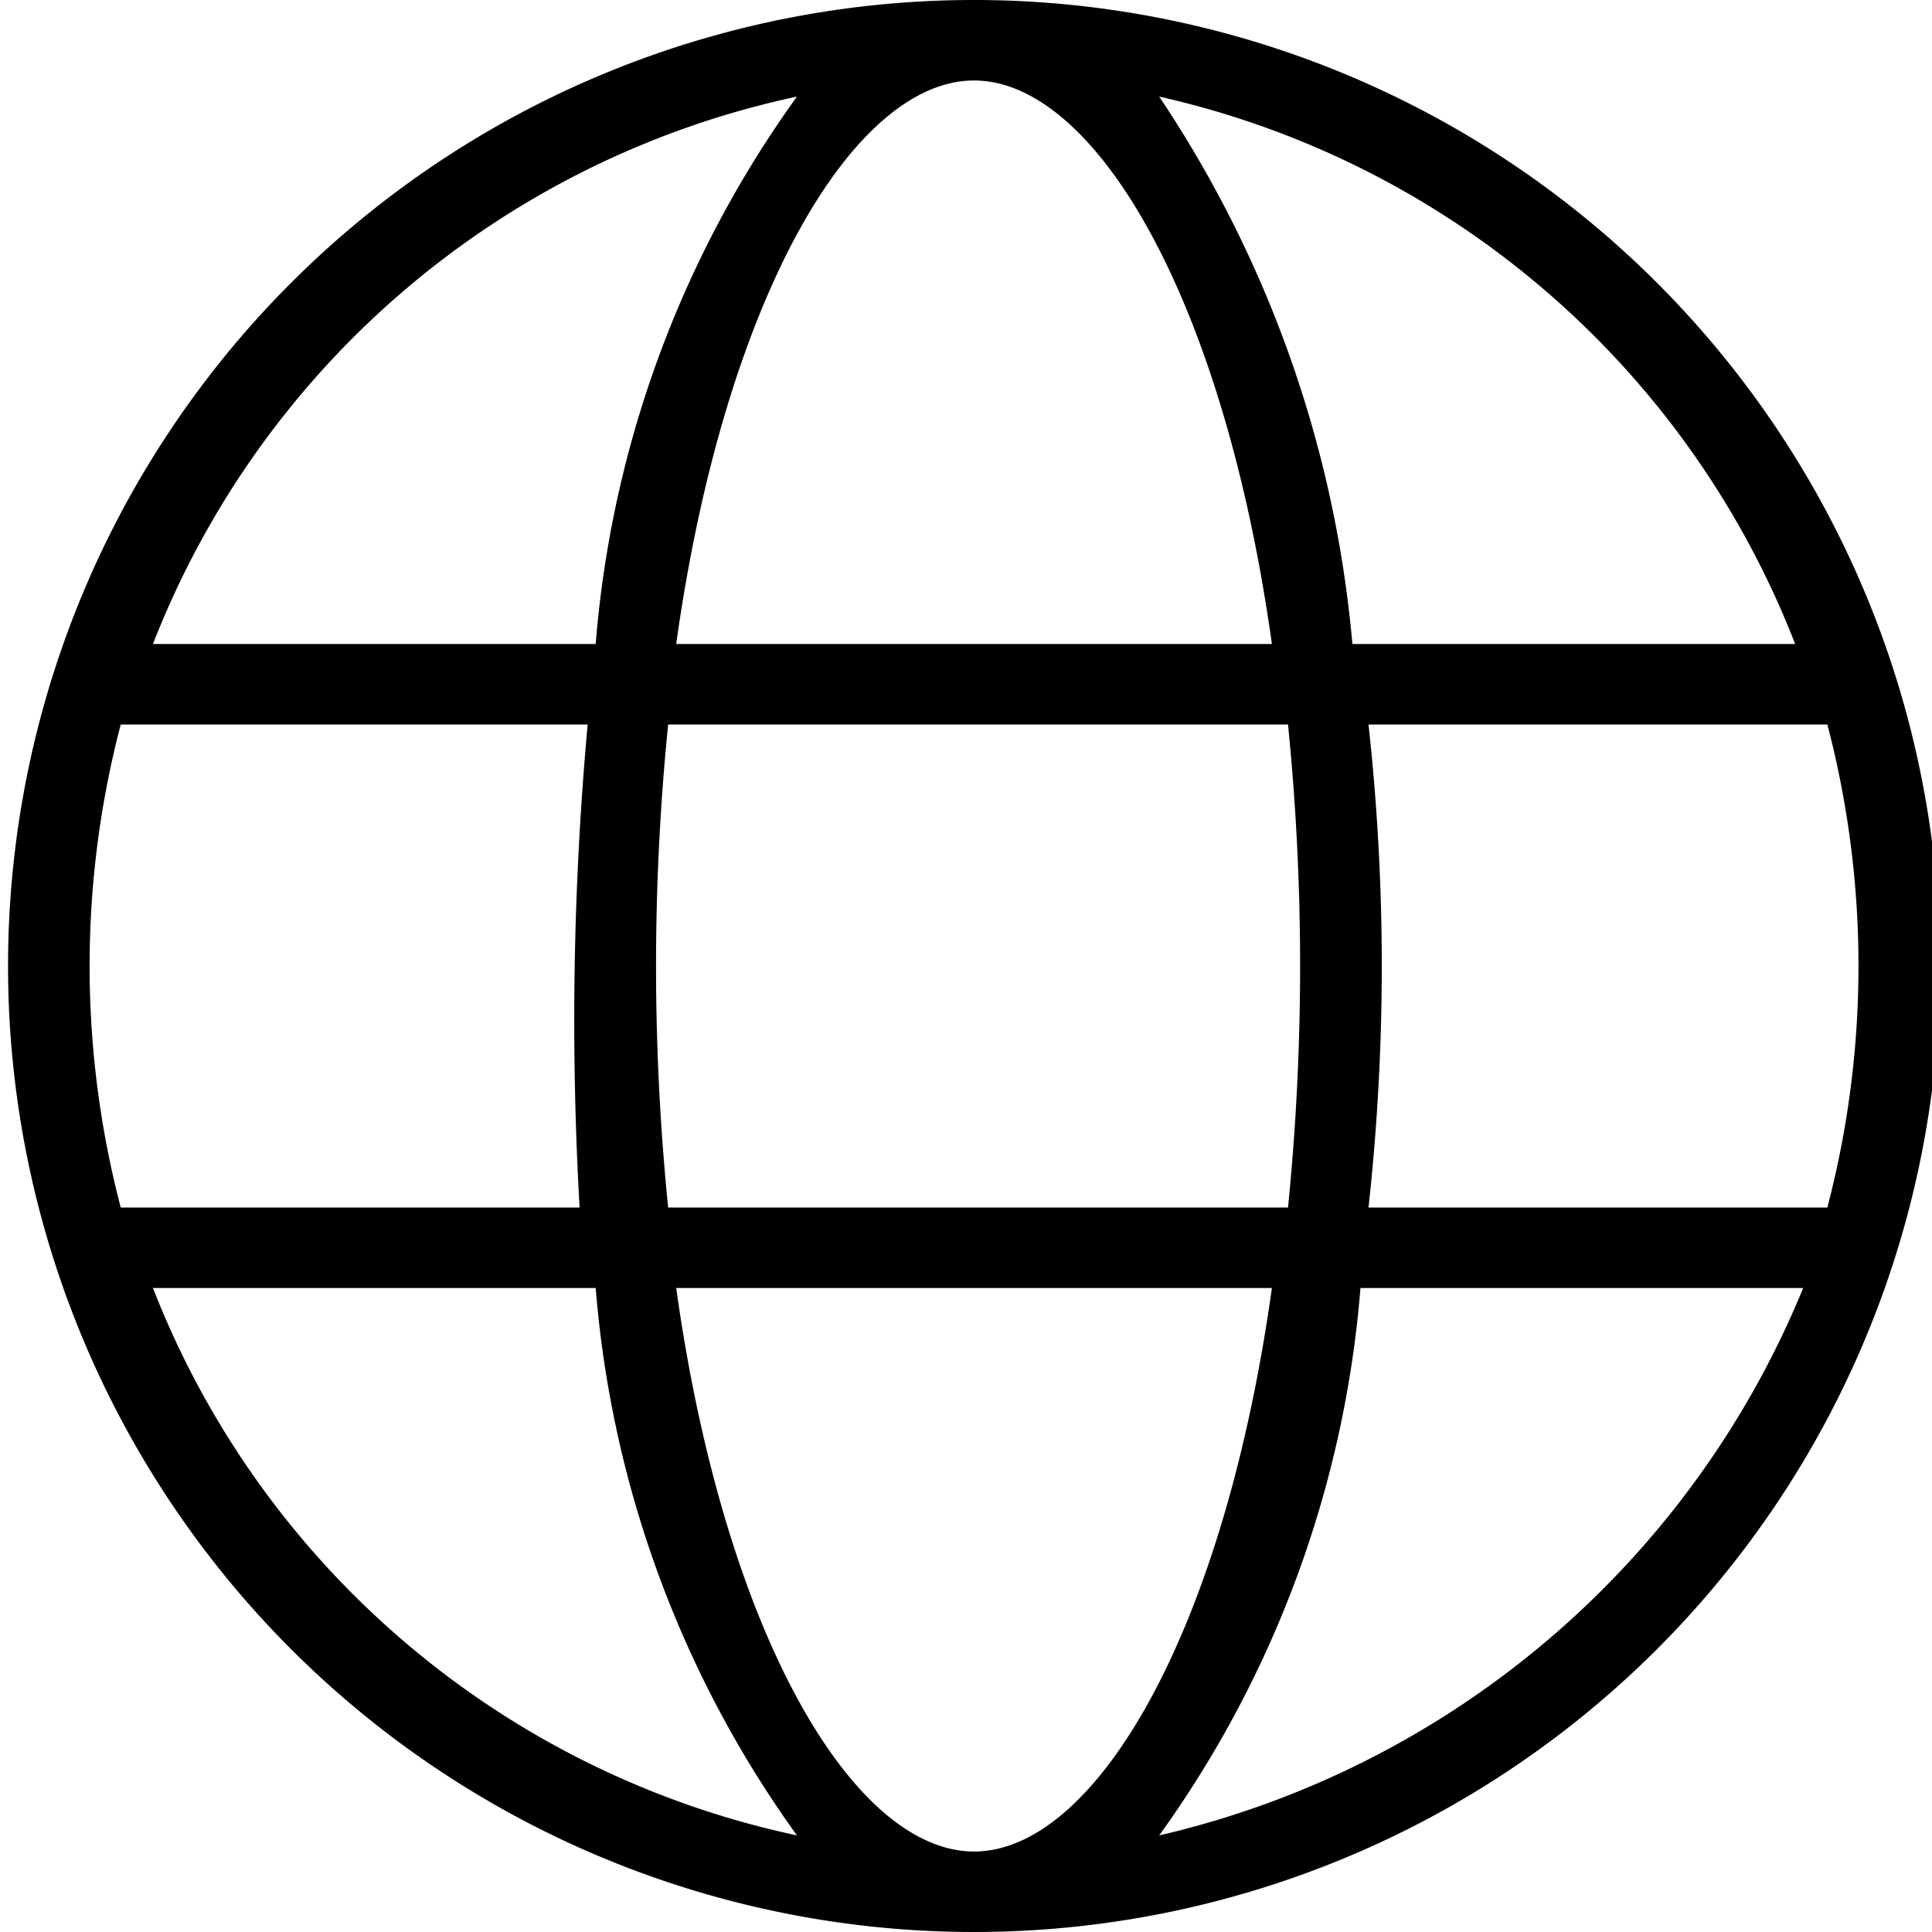 <svg height="24" viewBox="0 0 24 24" width="24" xmlns="http://www.w3.org/2000/svg">
  <path d="M12.1,0A12,12,0,1,1,.1,12a12,12,0,0,1,12-12Zm3.7,16H8.4c.6,4.3,2.2,7,3.7,7S15.2,20.3,15.8,16Zm6.6,0H16.9a13.46,13.46,0,0,1-2.5,6.8A11.43,11.43,0,0,0,22.4,16Zm-15,0H1.9a11.06,11.06,0,0,0,8,6.8A13.46,13.46,0,0,1,7.4,16ZM7.3,9H1.5a11.83,11.83,0,0,0,0,6H7.2A40.69,40.69,0,0,1,7.3,9ZM16,9H8.3a30,30,0,0,0,0,6H16A30,30,0,0,0,16,9Zm6.7,0H17a27.39,27.39,0,0,1,0,6h5.7A11.83,11.83,0,0,0,22.7,9ZM9.9,1.2A11.06,11.06,0,0,0,1.9,8H7.4A13.46,13.46,0,0,1,9.9,1.2ZM15.8,8c-.6-4.3-2.2-7-3.7-7S9,3.7,8.4,8ZM14.4,1.2A14.51,14.51,0,0,1,16.8,8h5.5A11.08,11.08,0,0,0,14.4,1.2Z" />
</svg>
